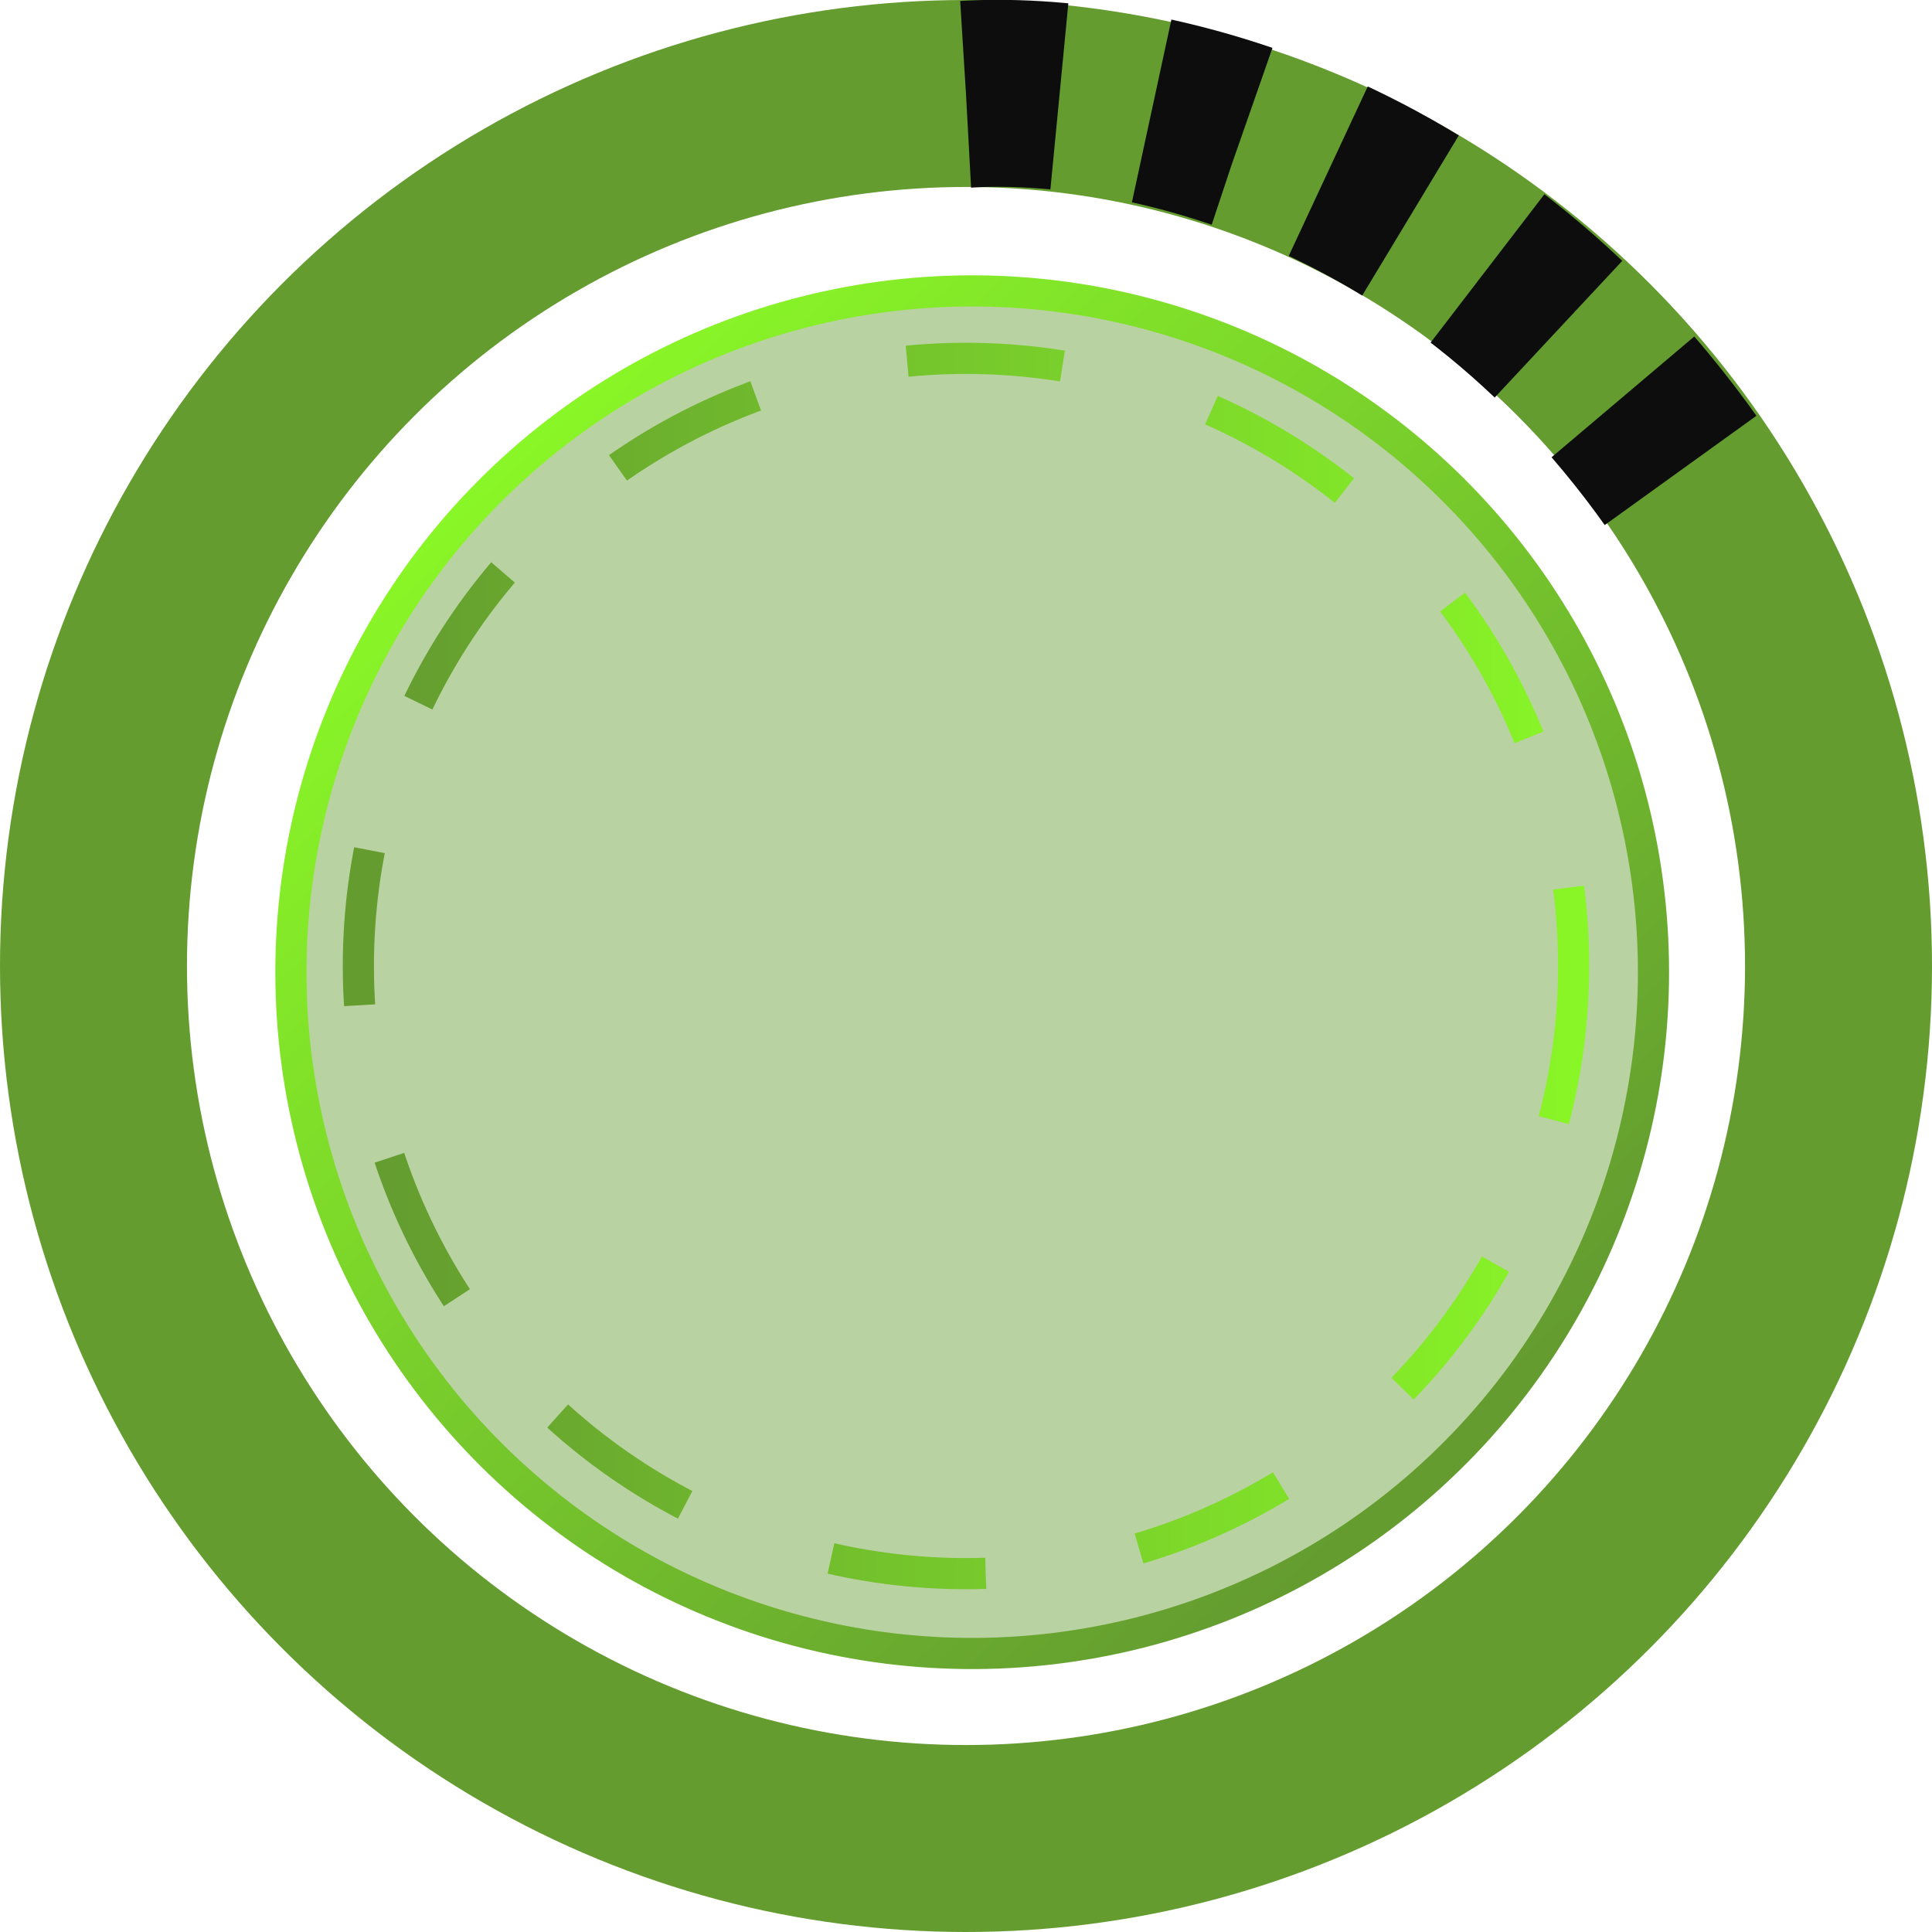<svg width="62" height="62" viewBox="0 0 62 62" fill="none" xmlns="http://www.w3.org/2000/svg">
<circle cx="31.199" cy="31.199" r="21.863" transform="rotate(-133.308 31.199 31.199)" fill="#649C30" fill-opacity="0.45" stroke="url(#paint0_linear_364_55)"/>
<circle cx="31" cy="31" r="19.5" stroke="url(#paint1_linear_364_55)" stroke-dasharray="5 5"/>
<circle cx="31" cy="31" r="28" stroke="#649C30" stroke-width="6"/>
<path d="M31 3.026C36.167 2.704 47.9 4.748 55.5 17.5" stroke="#0D0D0D" stroke-width="6" stroke-dasharray="3 3"/>
<defs>
<linearGradient id="paint0_linear_364_55" x1="54.249" y1="31.199" x2="9.836" y2="31.199" gradientUnits="userSpaceOnUse">
<stop stop-color="#8AF827"/>
<stop offset="1" stop-color="#649C30"/>
</linearGradient>
<linearGradient id="paint1_linear_364_55" x1="51.5" y1="31" x2="12" y2="31" gradientUnits="userSpaceOnUse">
<stop stop-color="#8AF827"/>
<stop offset="1" stop-color="#649C30"/>
</linearGradient>
</defs>
</svg>
